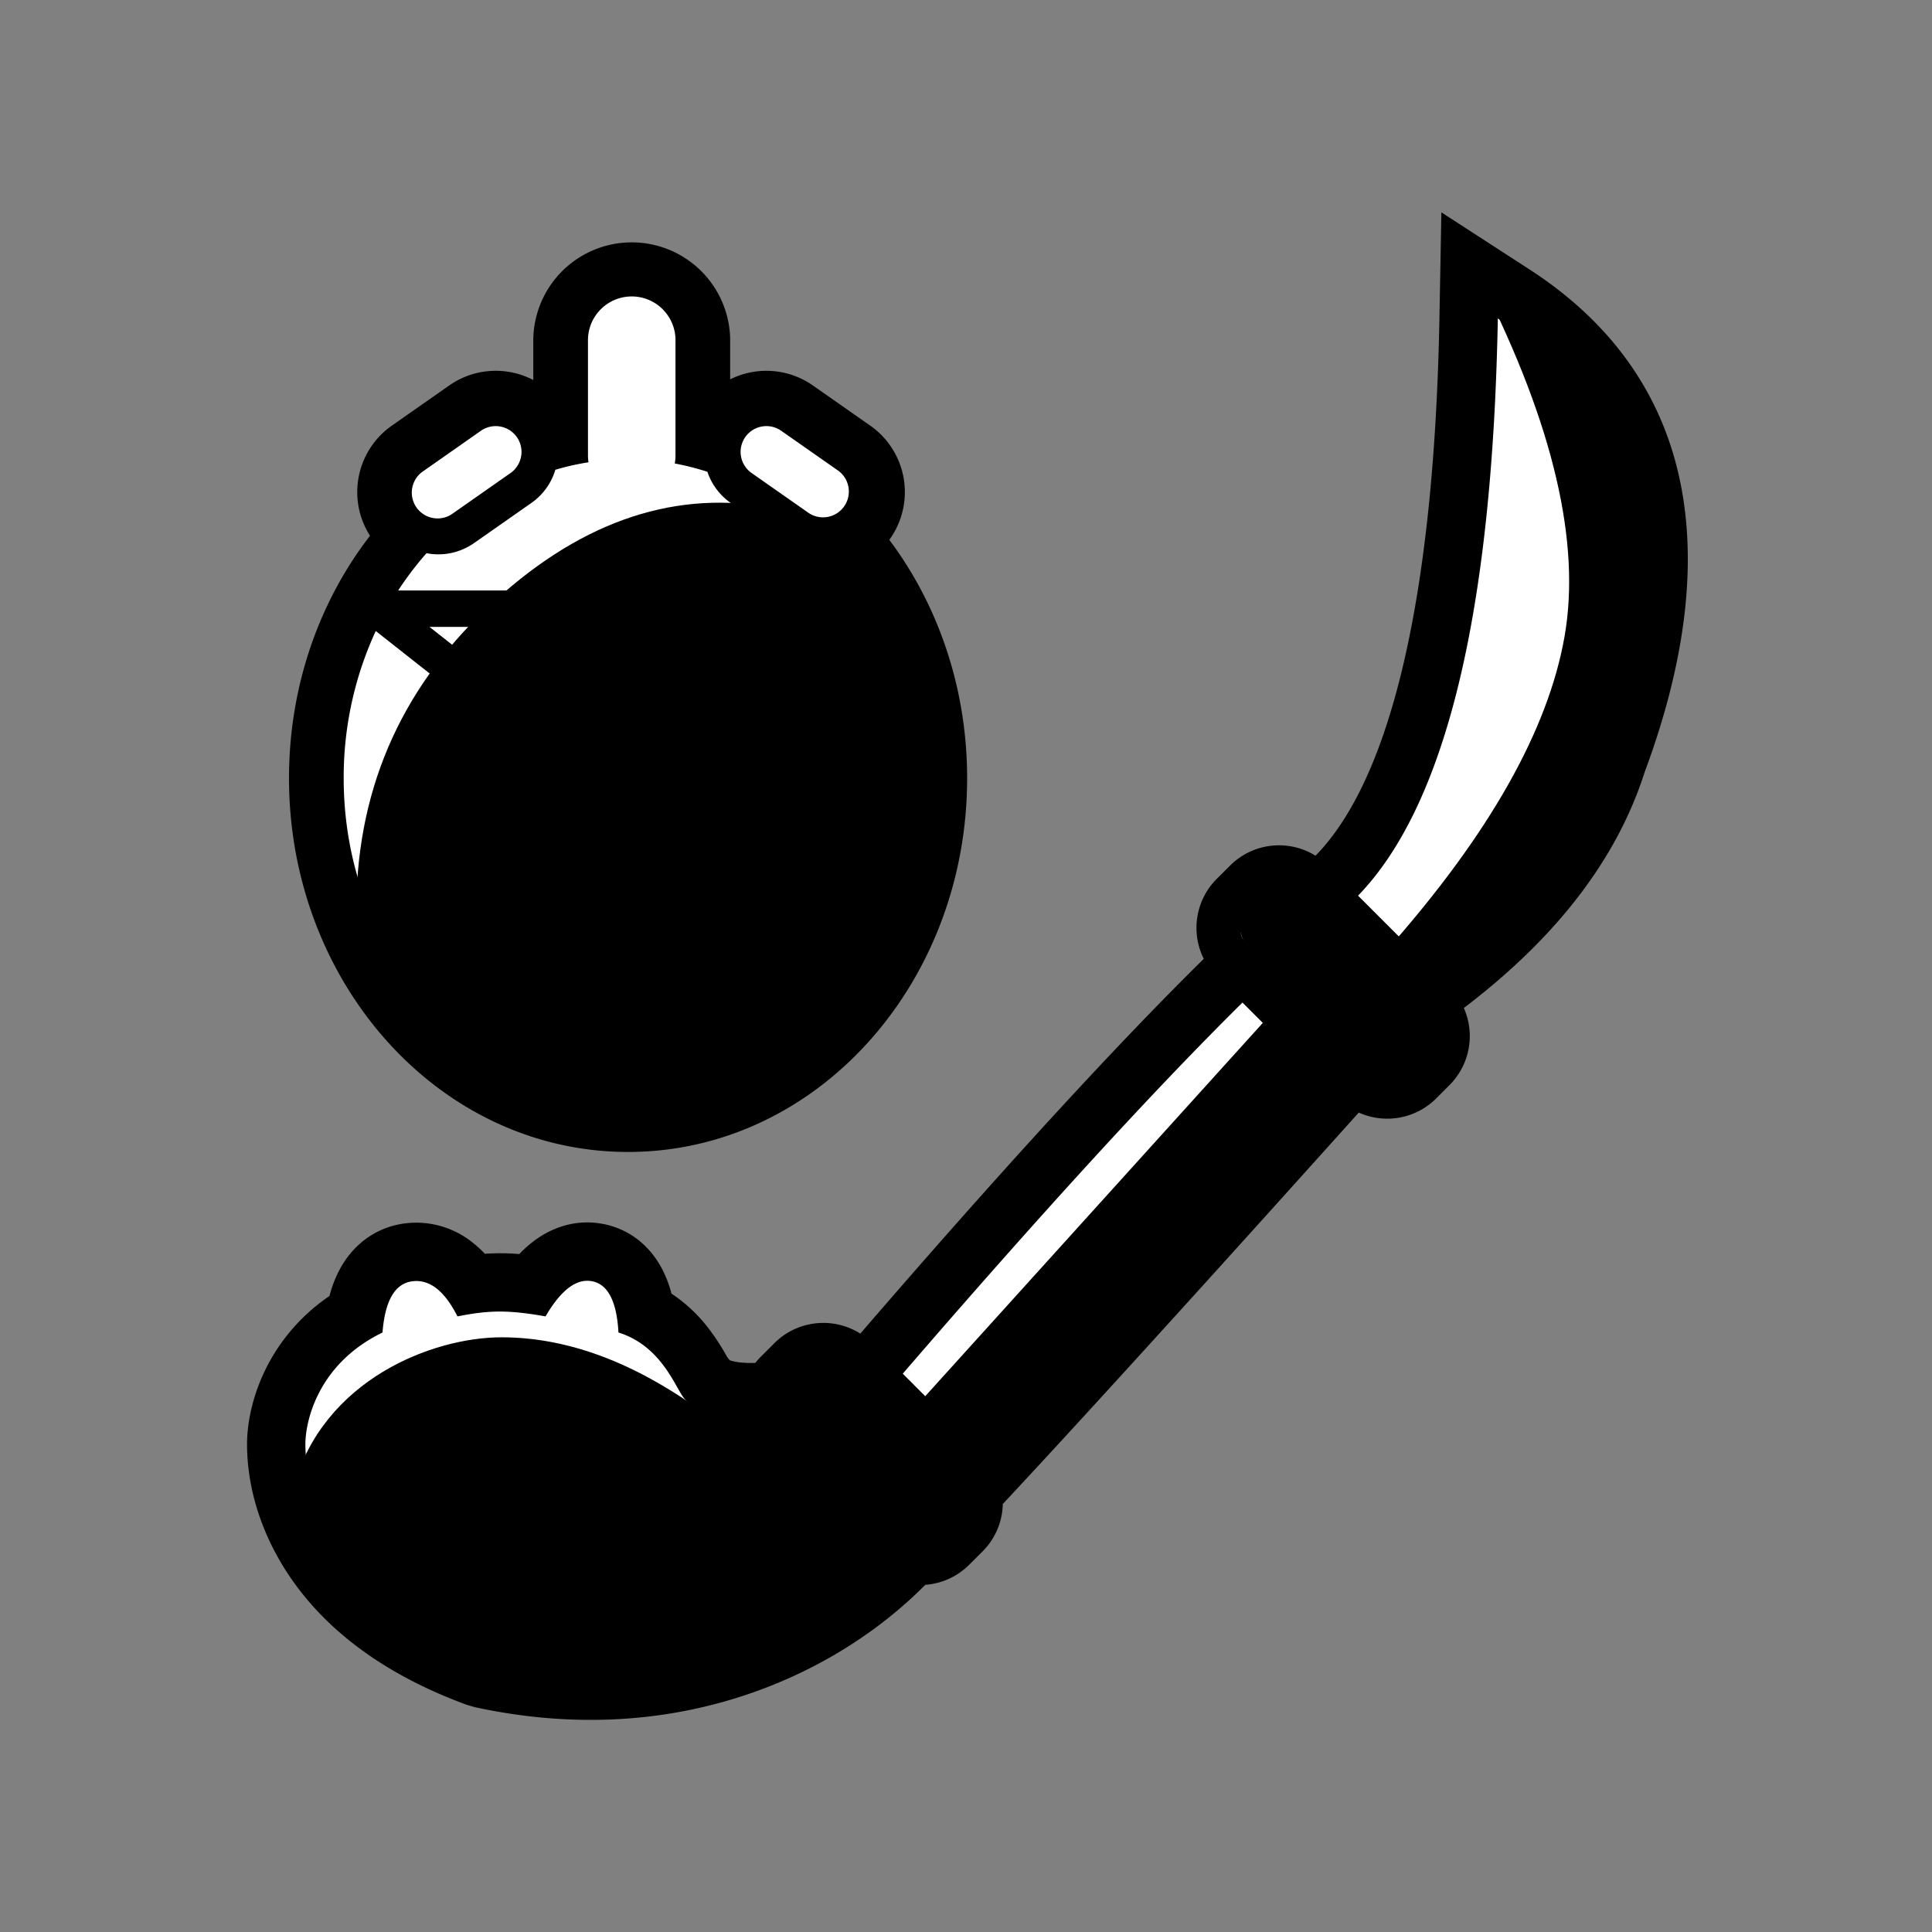 <?xml version="1.0" encoding="UTF-8" standalone="no"?>
<svg xmlns="http://www.w3.org/2000/svg" xmlns:xlink="http://www.w3.org/1999/xlink" viewBox="0 0 512.0 512.0">
  <rect x="0" y="0" width="512.0" height="512.0" fill="#808080" stroke="none"/>
  <g>
    <path d="M360.09 294.84c-42.76 47.6-74.14 82.11-94.34 103.74a18.3 18.3 0 0 1-5.37 12.57l-3.52 3.51a18.29 18.29 0 0 1-11.63 5.33 163.5 163.5 0 0 1-2.64 2.56c-12.62 11.92-28.84 21.6-47.19 27.35-21.47 6.73-44.98 7.86-69.64 2.5l-2.04-0.6c-22.08-8.09-37.78-20.06-47.48-34.82-7.46-11.36-10.77-23.45-10.77-34.22 0-6.55 1.87-14.26 5.68-21.39a50.4 50.4 0 0 1 16.17-17.92 31.07 31.07 0 0 1 3.13-7.79c3.63-6.27 9.52-10.47 16.74-11.43a23.8 23.8 0 0 1 17.95 4.98 29.13 29.13 0 0 1 3.35 3.05 60.55 60.55 0 0 1 9.13 0.08 31.18 31.18 0 0 1 3.88-3.47c5.43-4.07 11.93-5.83 18.61-4.45 6.94 1.43 12.31 5.9 15.5 12.16a30.98 30.98 0 0 1 2.34 6.24 40.82 40.82 0 0 1 9.95 9.38 59.08 59.08 0 0 1 4.74 7.31c0.64 0.94 0.81 1 1.02 1.06 1.43 0.45 3.59 0.7 6.44 0.62h0.07a18.54 18.54 0 0 1 1.51-1.7l3.52-3.52a18.36 18.36 0 0 1 22.79-2.55c36.9-42.78 67.2-75.85 91.02-99.32a18.37 18.37 0 0 1 3.44-21.19l3.52-3.51a18.36 18.36 0 0 1 22.66-2.63c19.75-20.16 31.46-67.9 32.84-142.68l0.51-27.81 23.35 15.12c42.84 27.75 52.62 73.8 30.5 133.28-7.4 23.13-23.5 43.91-47.9 62.45a18.36 18.36 0 0 1-3.8 20.43l-3.51 3.52a18.36 18.36 0 0 1-20.53 3.76zM98.06 141.98a21.49 21.49 0 0 1 5.78-29.18l15.2-10.64a21.49 21.49 0 0 1 22.29-1.45v-10.9a26.09 26.09 0 0 1 52.17 0v10.72a21.49 21.49 0 0 1 21.93 1.63l15.2 10.64a21.49 21.49 0 0 1 5.28 29.93 4.88 4.88 0 0 0-0.22 0.36c12.9 17.19 20.61 39.23 20.61 63.15 0 54.35-39.83 99.04-89.85 99.04-50.02 0-89.86-44.7-89.86-99.04 0-24.44 8.06-46.92 21.47-64.26z" fill="#000000"/>
    <path d="M258.68 383.49l-19.44-19.45c36.6-42.43 66.6-75.21 90.03-98.35l19.08 19.08c-39.72 44.22-69.6 77.12-89.67 98.72zm-29.02 29.93c-20.18 17.85-55.25 33.74-100.62 23.87-42.2-15.46-48.11-43.16-48.11-54.53 0-6.32 3.46-21.4 20.44-29.63 0.66-8.44 3.28-12.96 7.86-13.57 4.58-0.61 8.58 2.5 12 9.3 8.17-1.62 13.25-1.8 23.34 0 4.13-7.06 8.26-10.16 12.42-9.3 4.15 0.85 6.46 5.38 6.91 13.57 11.7 3.64 15.24 15.12 17.54 17.61 3.28 3.56 8.39 5.51 15.33 5.87a18.27 18.27 0 0 0 4.91 8.83l27.98 27.98zM125.4 407.7a12.08 12.08 0 1 0 0-24.15 12.08 12.08 0 0 0 0 24.15zm65.7 9.66a9.18 9.18 0 1 0 0-18.35 9.18 9.18 0 0 0 0 18.35zm-33.82 5.8a9.18 9.18 0 1 0 0-18.36 9.18 9.18 0 0 0 0 18.36zm202.62-185.8c23.25-24.02 35.6-75.01 37.04-152.98 36.16 23.43 44.25 61.85 24.28 115.26-6.35 20.19-20.8 38.76-43.32 55.72l-18-18zm-29.24 3.76l3.52-3.52a6.76 6.76 0 0 1 9.56 0l32.2 32.2a6.76 6.76 0 0 1 0 9.57l-3.51 3.52a6.76 6.76 0 0 1-9.56 0l-32.2-32.2a6.76 6.76 0 0 1 0-9.57zM209.88 367.68l3.52-3.52a6.76 6.76 0 0 1 9.56 0l29.22 29.22a6.76 6.76 0 0 1 0 9.57l-3.52 3.52a6.76 6.76 0 0 1-9.56 0l-29.22-29.22a6.76 6.76 0 0 1 0-9.57zM99.58 167.22l63 49.66v73.8c-39.82-2.26-71.5-39.2-71.5-84.44a92.53 92.53 0 0 1 8.5-39.02zm14.24-1.08H219.1l-51.73 42.2-53.54-42.2zm119.43 0.93a92.51 92.51 0 0 1 8.56 39.17c0 44.5-30.65 80.98-69.56 84.3v-73.71l61-49.76zm-86.07-42.58c2.86-0.85 5.8-1.51 8.78-1.98a11.68 11.68 0 0 1-0.14-1.78V89.82a11.6 11.6 0 0 1 23.19 0v30.91c0 0.72-0.07 1.42-0.19 2.1a68.04 68.04 0 0 1 8.65 2.2 16.43 16.43 0 0 0 6.17 8.25l15.2 10.64c3.4 2.38 7.38 3.3 11.2 2.9a83.28 83.28 0 0 1 7.34 9.66H105.52c2.28-3.5 4.8-6.8 7.51-9.88a16.45 16.45 0 0 0 12.6-2.68l15.2-10.64a16.43 16.43 0 0 0 6.35-8.8zm50.32-8.65a6.84 6.84 0 0 1 9.53-1.68l15.2 10.64a6.84 6.84 0 0 1-7.84 11.2l-15.2-10.64a6.84 6.84 0 0 1-1.69-9.52zm-60.53 0a6.84 6.84 0 0 1-1.68 9.52l-15.2 10.65a6.84 6.84 0 1 1-7.84-11.2l15.2-10.65a6.84 6.84 0 0 1 9.52 1.68z" fill="#FFFFFF"/>
    <path d="M120.92 441.53c-11.43-7.43-28.33-18.04-35.38-29.49-5.84-9.5-9.02-13.27-7.83-17.66 7.83-28.87 37.03-39.98 55.2-39.98 16.67 0 33.7 6.07 51.08 18.2l35.7-17.1 21.78 18.63 94.73-104.76-10.26-30.57 8.9-6.72H349l18.88 19.3c26.79-30.32 42.36-57.87 46.73-82.64 4.37-24.77-2.9-55.95-21.8-93.54l33.13 22.85 15.75 70.7-34.04 70.05-25.67 26.3v14.92l-14.1 10.34L349 294.3l-86.28 92.92-6.37 19.6-32.92 21.43-68.25 21.28-34.26-8zm82.3-307.26l9.5 5.44 16.44 5.08 14.98 35.76v55.18l-33.61 48.77-51.63 14.06-37.47-14.06-26.99-41.78c-0.36-32.22 11.19-59.43 34.65-81.62 23.46-22.2 48.17-31.14 74.13-26.83z" fill="#000000"/>
  </g>
</svg>
